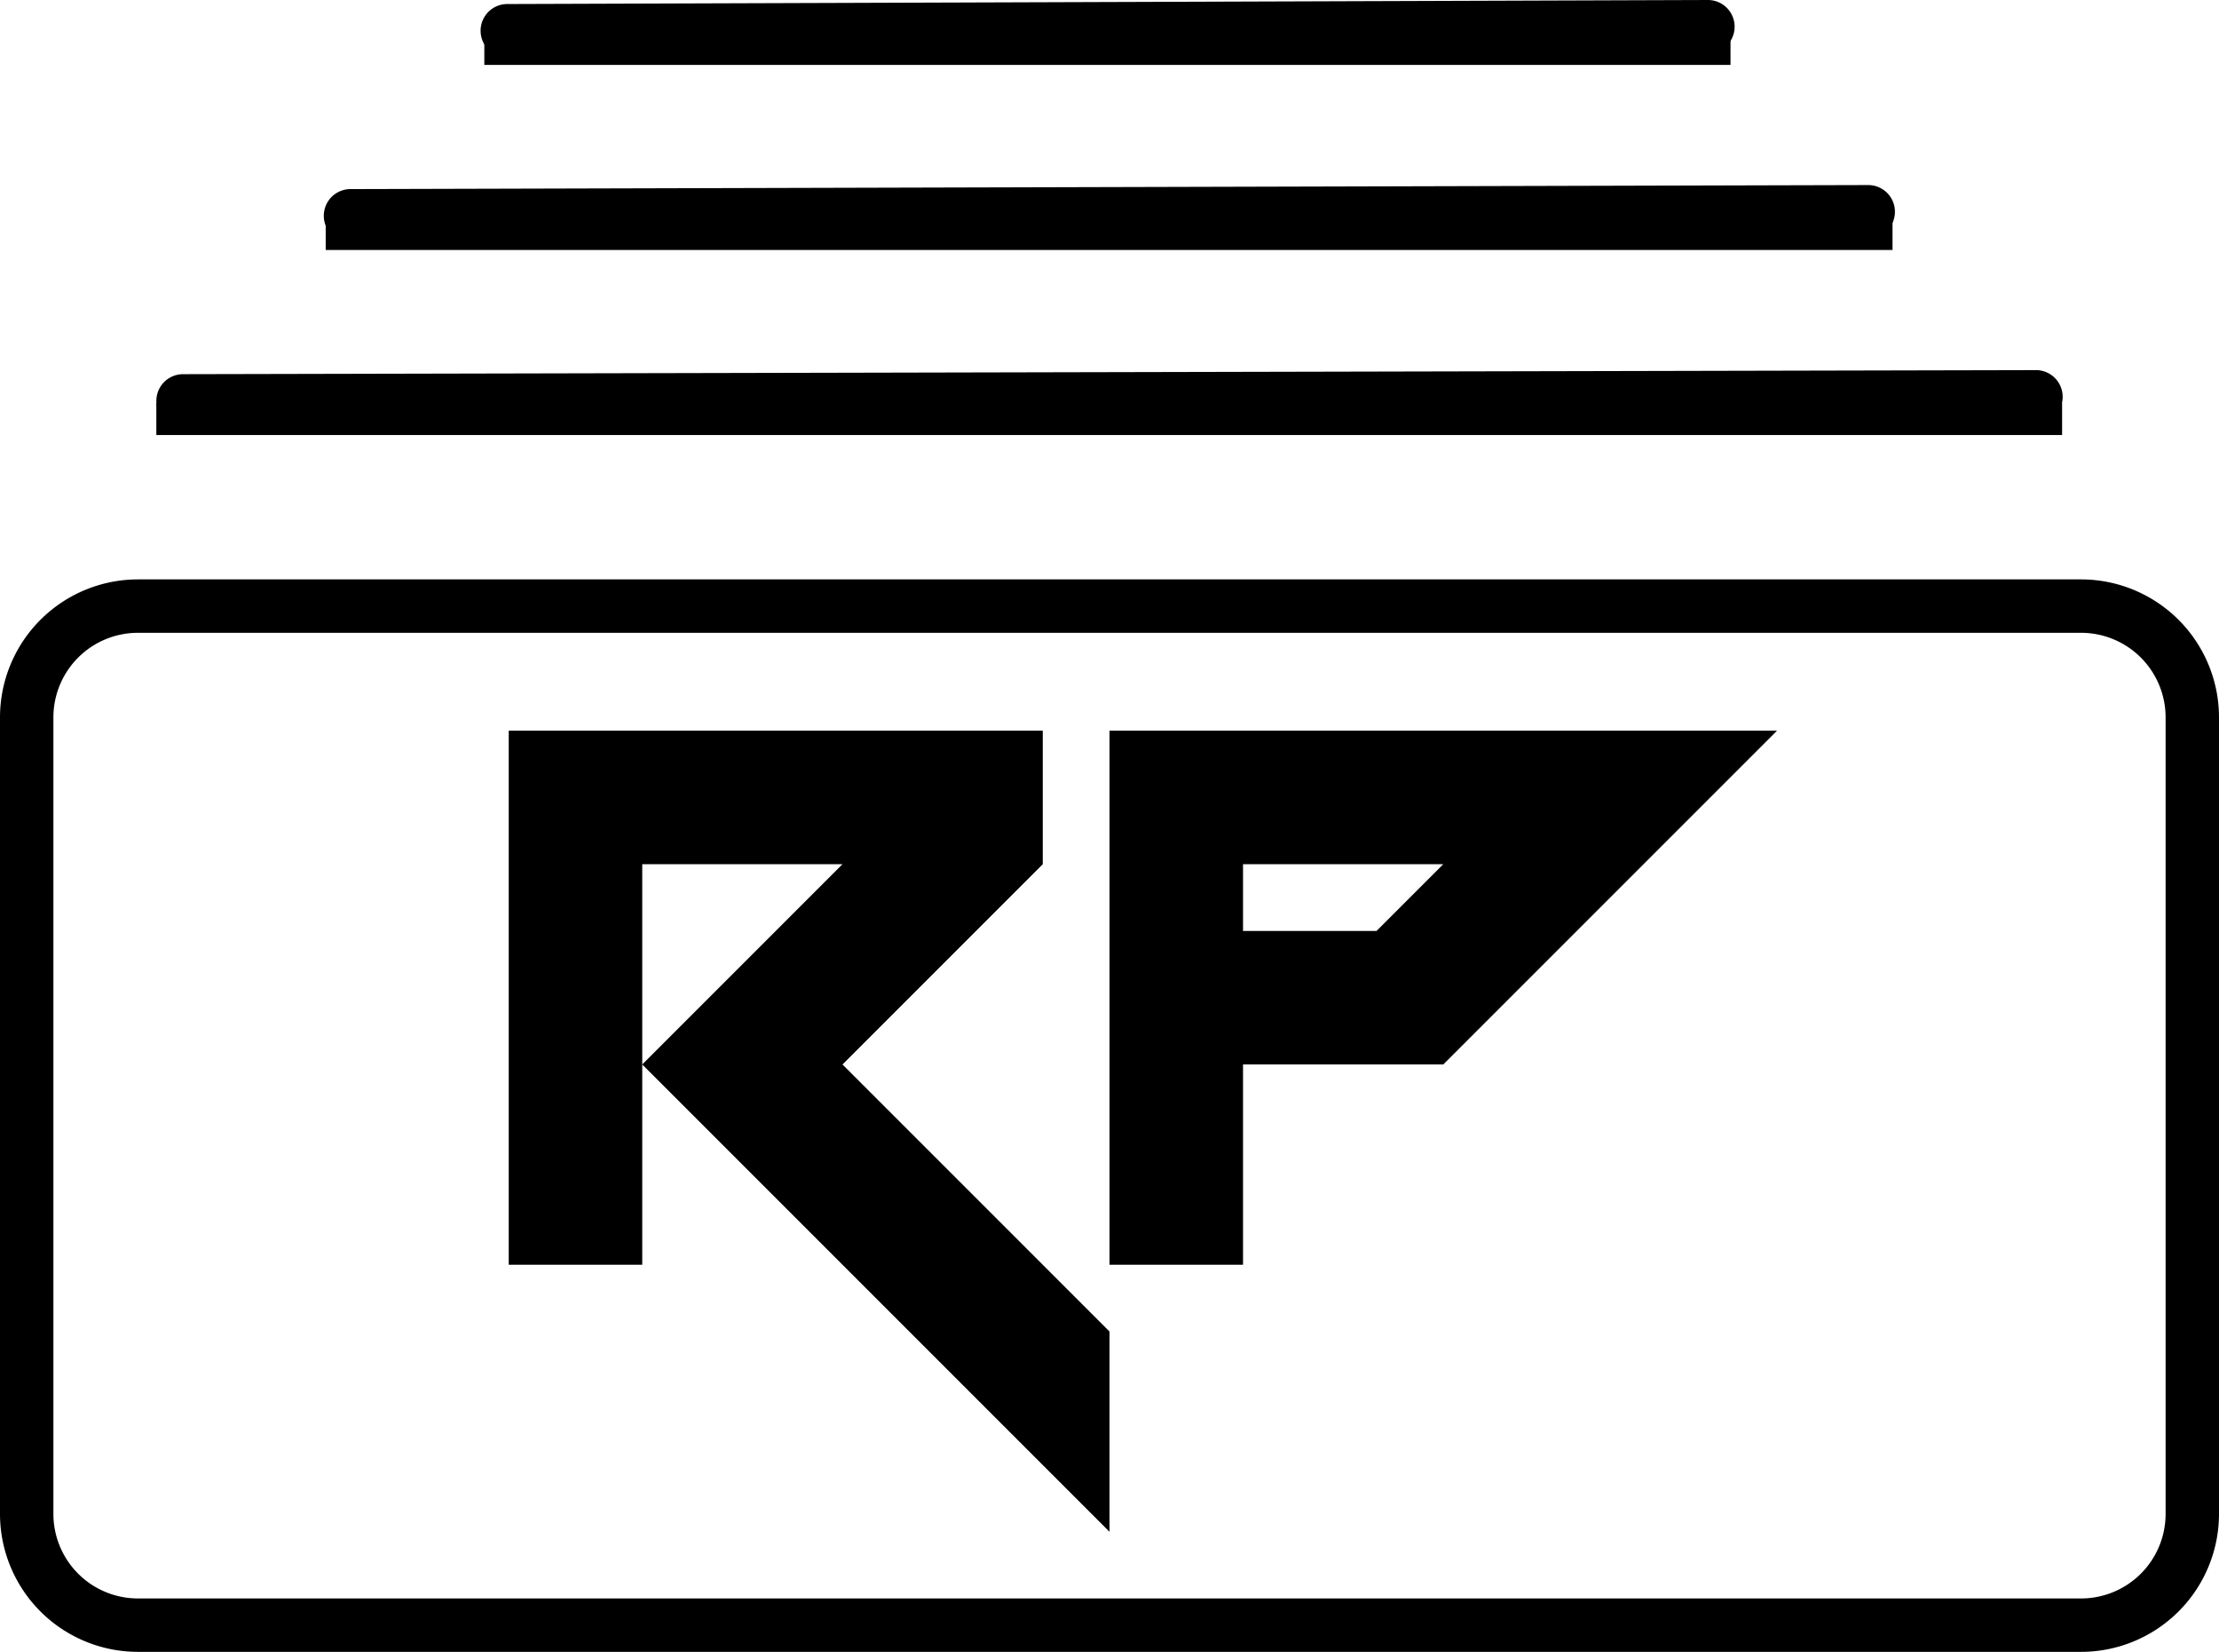 <svg id="f5b713a5-96bb-4b27-85ce-66e921a48edc" data-name="Livello 1" xmlns="http://www.w3.org/2000/svg" width="831.05" height="618.59" viewBox="0 0 831.05 618.59">
  <path d="M876.67,849.77H148.88a51.68,51.68,0,0,1-51.63-51.62V499.79a51.69,51.69,0,0,1,51.63-51.63H876.67a51.69,51.69,0,0,1,51.63,51.63V798.15A51.68,51.68,0,0,1,876.67,849.77ZM148.88,468.16a31.67,31.67,0,0,0-31.63,31.63V798.15a31.66,31.66,0,0,0,31.63,31.62H876.67a31.66,31.66,0,0,0,31.63-31.62V499.79a31.67,31.67,0,0,0-31.63-31.63Z" transform="translate(-97.25 -231.19)"/>
  <path d="M165.81,391.31a10,10,0,0,1,0-20l693.94-1.52h0a10,10,0,0,1,0,20l-693.94,1.52Z" transform="translate(-97.25 -231.19)"/>
  <rect x="58.55" y="150.91" width="713.74" height="12"/>
  <path d="M228.52,322a10,10,0,0,1,0-20l568.41-1.51h0a10,10,0,0,1,0,20L228.54,322Z" transform="translate(-97.25 -231.19)"/>
  <rect x="121.98" y="81.61" width="586.8" height="12"/>
  <path d="M287.24,252.7a10,10,0,0,1,0-20l449.65-1.51h0a10,10,0,0,1,0,20L287.28,252.7Z" transform="translate(-97.25 -231.19)"/>
  <rect x="181.39" y="12.31" width="466.71" height="12"/>
  <g>
    <path d="M337.78,629.81l75-75h-75v150h-50v-200h200v50l-75,75,100,100v75Z" transform="translate(-97.25 -231.19)"/>
    <path d="M512.78,704.81v-200h250l-125,125h-75v75Zm100-125,25-25h-75v25Z" transform="translate(-97.25 -231.19)"/>
  </g>
</svg>
